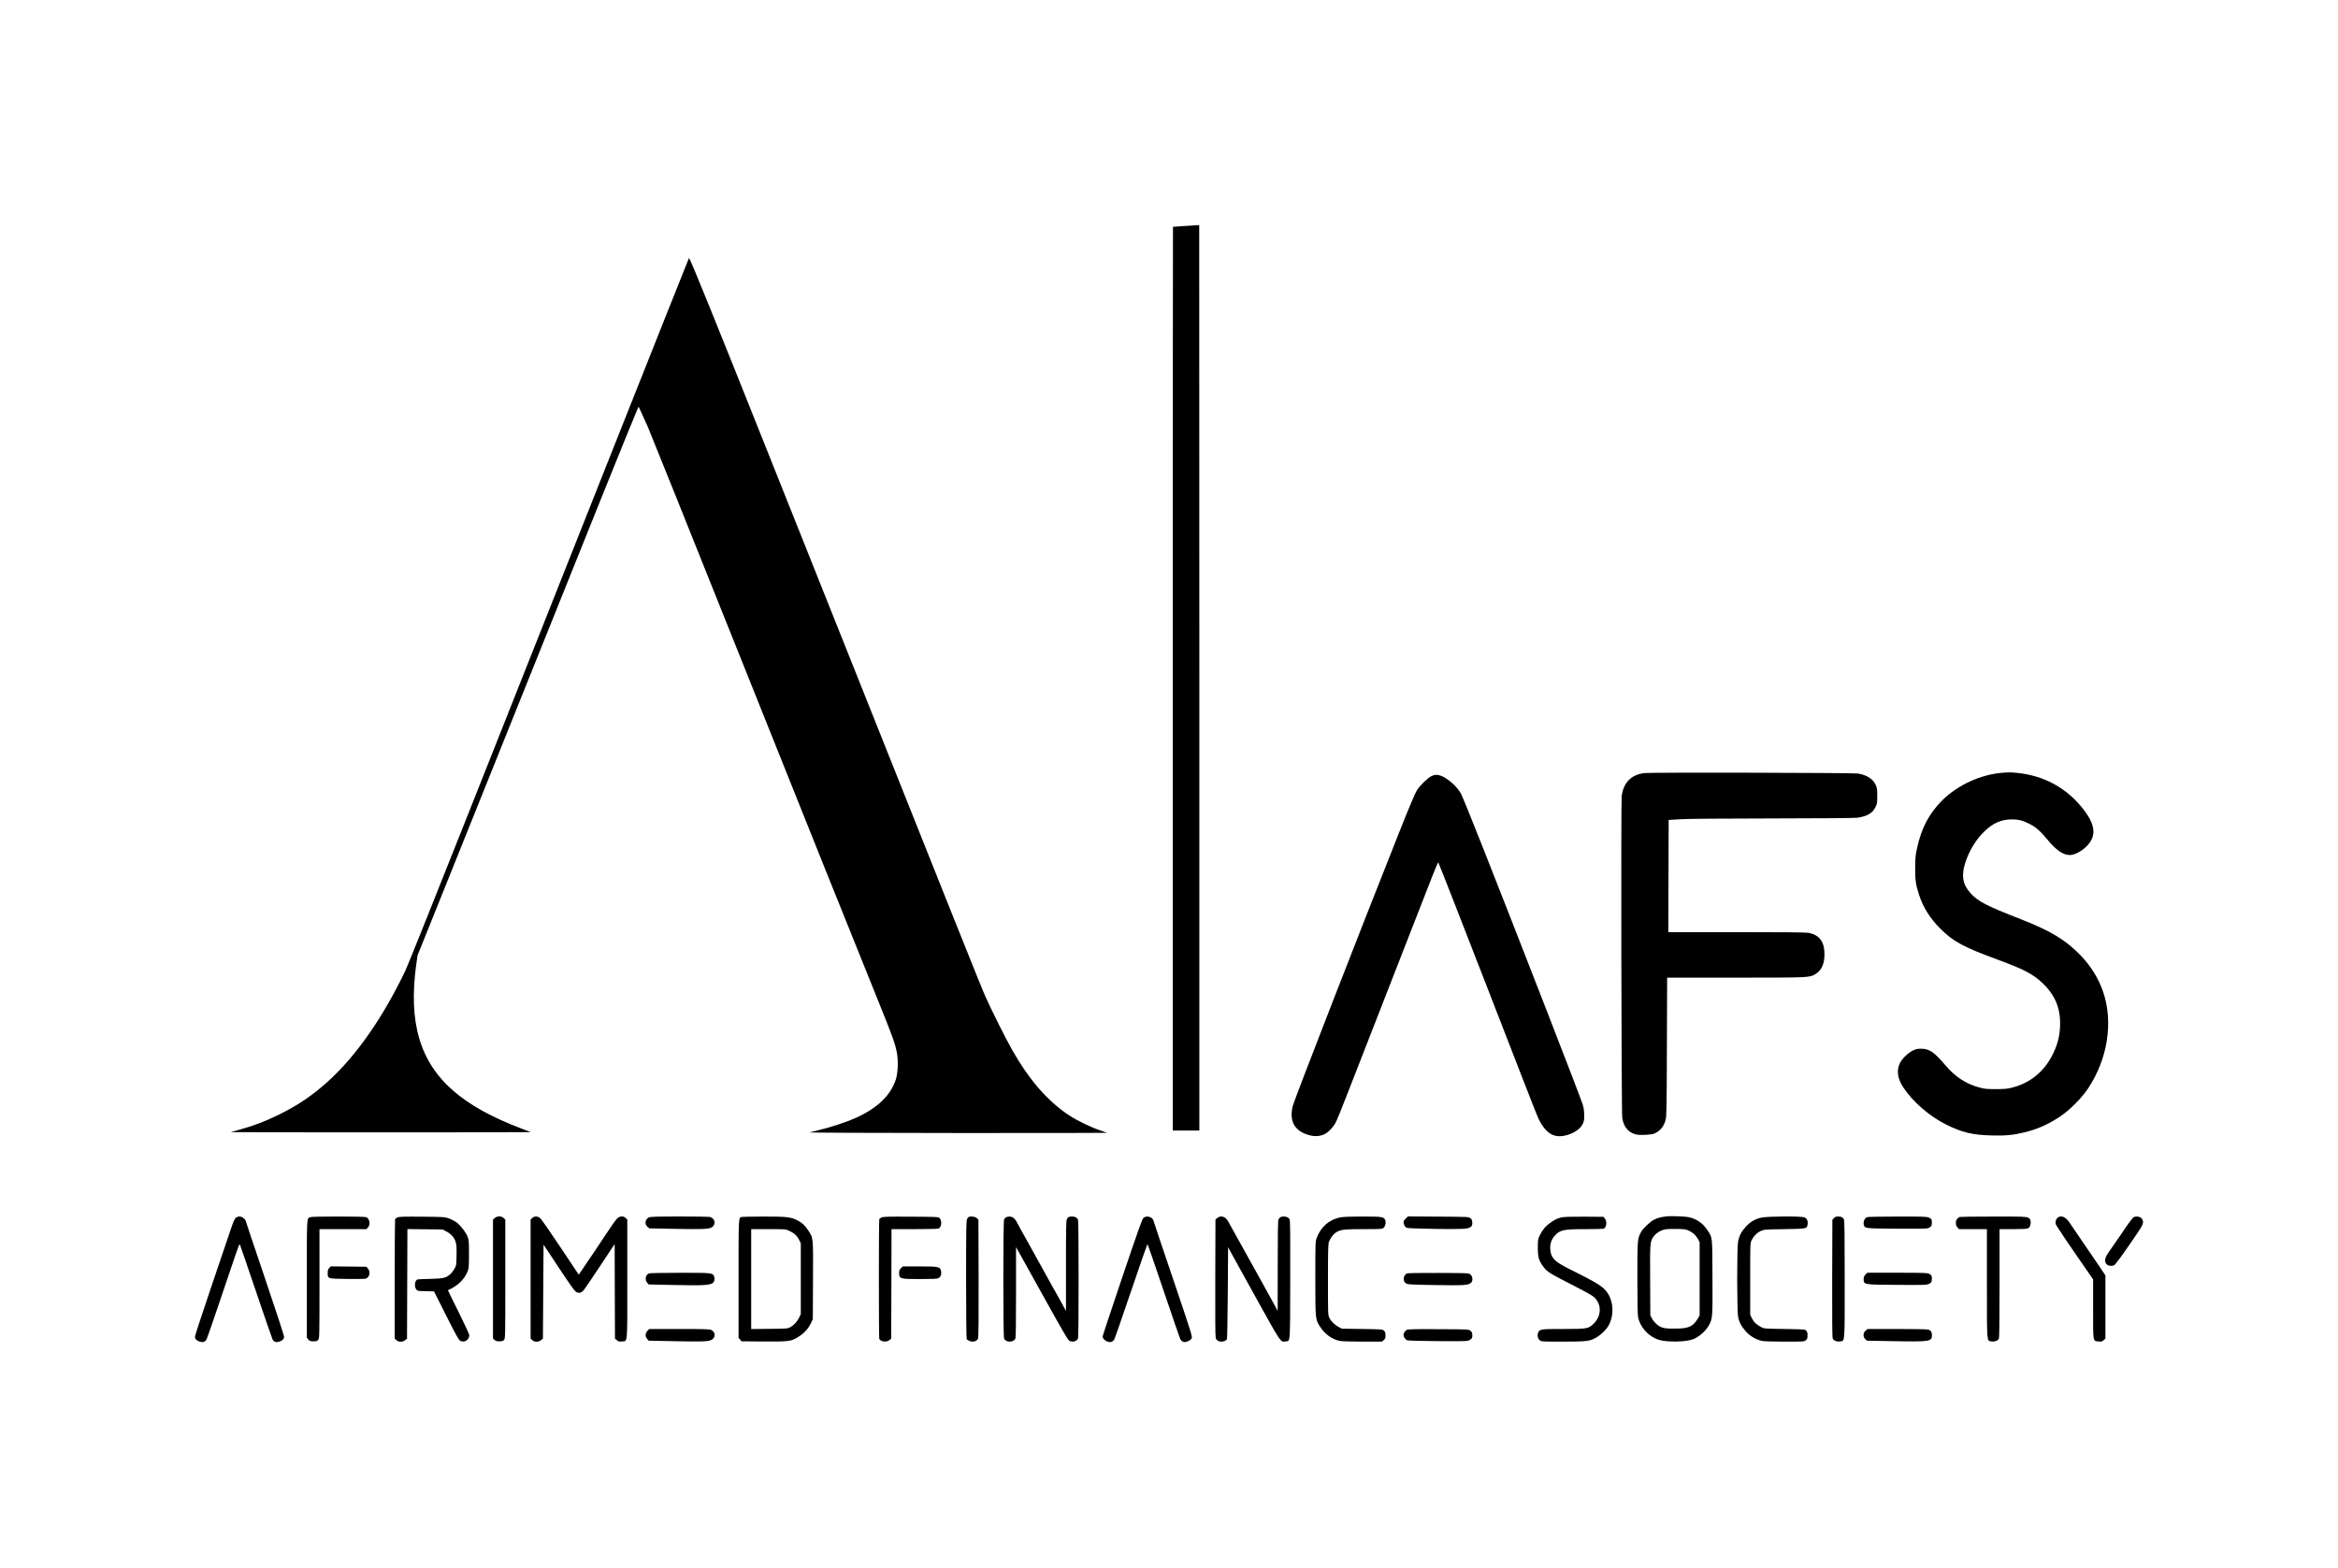 <?xml version="1.0" standalone="no"?>
<!DOCTYPE svg PUBLIC "-//W3C//DTD SVG 20010904//EN"
 "http://www.w3.org/TR/2001/REC-SVG-20010904/DTD/svg10.dtd">
<svg version="1.0" xmlns="http://www.w3.org/2000/svg"
 width="2208pt" height="1481pt" viewBox="0 0 3508 2481"
 preserveAspectRatio="xMidYMid meet">

<g transform="translate(0,2481) scale(0.1,-0.1)"
fill="#000000" stroke="none">
<path d="M17810 21235 c-113 -7 -206 -13 -207 -14 -2 0 -3 -3218 -3 -7151 l0
-7150 210 0 210 0 0 7165 c0 3941 -1 7164 -2 7163 -2 0 -95 -7 -208 -13z"/>
<path d="M8615 17383 c-730 -1842 -1726 -4351 -2212 -5578 -486 -1226 -911
-2286 -944 -2355 -357 -744 -771 -1338 -1214 -1743 -247 -225 -480 -384 -780
-532 -217 -107 -396 -176 -616 -237 l-152 -43 1187 -3 c652 -1 1720 -1 2372 0
l1186 3 -153 59 c-462 176 -806 366 -1065 589 -535 461 -720 1088 -593 2005
l20 144 178 441 c213 528 549 1363 1501 3737 1109 2765 1694 4217 1788 4435
l31 70 46 -100 c26 -55 71 -155 100 -221 30 -67 670 -1662 1423 -3545 1288
-3219 1631 -4075 2212 -5514 246 -608 277 -697 306 -850 23 -129 15 -312 -18
-417 -83 -255 -294 -456 -643 -612 -137 -61 -389 -145 -560 -185 -71 -17 -143
-35 -160 -40 -18 -5 949 -9 2339 -10 1303 -1 2367 1 2365 3 -2 2 -53 20 -114
41 -139 46 -363 155 -480 232 -345 228 -634 559 -909 1043 -98 172 -331 638
-420 840 -85 192 -230 555 -3381 8458 -901 2261 -1282 3201 -1309 3230 -2 1
-600 -1504 -1331 -3345z"/>
<path d="M25062 12577 c-210 -26 -330 -147 -360 -363 -13 -95 -5 -5007 9
-5094 20 -133 88 -221 195 -255 44 -14 79 -16 167 -13 63 3 125 11 142 19 99
45 152 109 182 219 15 59 17 159 20 1158 l4 1092 1082 0 c1173 0 1169 0 1262
55 97 56 145 160 145 313 0 202 -80 309 -255 341 -40 8 -402 11 -1137 11
l-1078 0 2 888 3 887 180 11 c118 8 622 12 1460 13 717 1 1308 5 1343 11 155
22 242 72 288 167 27 54 29 66 29 178 0 105 -3 127 -24 173 -44 97 -139 158
-283 182 -75 12 -3279 19 -3376 7z"/>
<path d="M30740 12583 c-353 -25 -722 -193 -971 -442 -207 -208 -328 -440
-396 -760 -24 -109 -27 -150 -28 -306 0 -199 9 -262 60 -421 67 -204 174 -375
339 -540 209 -208 361 -289 929 -498 397 -147 538 -221 688 -364 201 -191 288
-404 276 -682 -6 -157 -38 -283 -107 -427 -135 -284 -361 -471 -657 -545 -73
-18 -116 -22 -253 -22 -147 0 -176 3 -265 27 -205 55 -380 170 -529 347 -178
211 -257 265 -386 265 -63 0 -84 -5 -134 -30 -76 -38 -166 -126 -201 -195 -58
-114 -40 -249 52 -387 152 -230 414 -456 678 -588 247 -123 414 -164 708 -172
228 -7 351 5 529 48 208 51 376 125 564 250 153 102 344 293 447 449 307 464
398 1042 238 1519 -71 211 -193 410 -353 577 -241 250 -473 391 -953 579 -545
213 -671 278 -789 406 -128 138 -154 277 -91 479 61 194 173 377 308 507 134
129 268 187 432 187 106 0 177 -19 286 -75 96 -50 167 -113 284 -254 133 -160
243 -235 345 -235 77 0 183 55 266 137 157 157 145 329 -39 573 -260 343 -628
548 -1062 590 -98 9 -125 10 -215 3z"/>
<path d="M21693 12529 c-61 -30 -175 -140 -226 -217 -32 -49 -112 -236 -295
-697 -611 -1536 -1646 -4199 -1673 -4302 -63 -248 30 -408 271 -469 80 -20
162 -14 227 17 63 30 140 110 180 186 18 33 98 229 177 434 117 303 673 1728
1339 3432 55 142 103 254 107 250 4 -4 114 -282 245 -618 130 -335 377 -968
547 -1405 170 -437 412 -1061 538 -1386 125 -324 242 -619 260 -655 121 -241
256 -311 466 -245 128 41 219 118 244 207 18 62 12 181 -14 270 -14 46 -274
725 -579 1509 -894 2297 -1295 3310 -1350 3414 -58 109 -210 243 -319 282 -56
19 -96 18 -145 -7z"/>
<path d="M25420 5563 c-86 -8 -159 -27 -209 -55 -73 -42 -171 -136 -204 -196
-56 -103 -57 -117 -57 -729 0 -378 4 -579 11 -615 35 -165 166 -308 328 -359
135 -42 442 -35 554 13 100 43 209 147 253 243 43 92 45 123 42 741 -3 658 1
613 -77 734 -73 113 -174 183 -301 210 -54 11 -270 20 -340 13z m331 -221 c72
-32 122 -75 154 -133 l30 -54 0 -580 0 -580 -29 -50 c-75 -128 -146 -160 -366
-159 -115 0 -156 3 -199 18 -62 21 -127 80 -163 148 l-23 43 -3 554 c-3 615
-3 618 61 702 42 54 116 96 188 107 30 4 111 7 180 5 98 -2 135 -6 170 -21z"/>
<path d="M2775 5538 c-18 -17 -38 -60 -69 -153 -25 -71 -164 -483 -310 -914
-146 -431 -266 -797 -266 -812 0 -37 28 -65 79 -80 51 -15 83 -3 106 41 13 26
192 546 467 1364 32 94 53 144 58 135 4 -8 119 -342 255 -744 136 -401 254
-743 262 -758 21 -41 54 -53 104 -38 52 16 79 43 79 80 0 16 -137 435 -305
931 -168 495 -305 905 -305 909 0 5 -14 21 -31 35 -39 33 -88 34 -124 4z"/>
<path d="M3954 5550 c-57 -23 -54 27 -54 -982 l0 -927 24 -28 c21 -25 31 -28
81 -28 48 0 60 4 76 24 18 22 19 51 19 887 l0 864 370 0 371 0 24 25 c46 45
29 145 -28 165 -37 12 -852 13 -883 0z"/>
<path d="M5334 5546 c-17 -8 -34 -21 -38 -31 -3 -9 -6 -437 -6 -951 l0 -935
25 -24 c34 -35 102 -35 142 -1 l28 24 3 867 3 866 277 -3 277 -3 58 -29 c78
-40 132 -100 152 -171 13 -44 16 -90 13 -213 -3 -157 -3 -157 -36 -214 -18
-32 -50 -71 -70 -87 -64 -54 -109 -63 -307 -68 -99 -2 -189 -6 -201 -8 -45
-10 -60 -112 -23 -158 19 -26 23 -26 151 -29 l130 -3 188 -374 c116 -233 197
-383 214 -398 61 -52 156 -4 156 80 0 14 -77 179 -170 367 -94 188 -169 343
-168 344 148 63 260 169 310 294 21 53 23 71 23 277 0 207 -1 223 -23 277 -31
77 -116 184 -182 231 -30 20 -84 47 -120 59 -61 21 -87 22 -420 25 -287 2
-361 0 -386 -11z"/>
<path d="M6873 5536 l-28 -24 0 -941 0 -940 23 -23 c18 -18 34 -23 78 -23 47
0 59 4 75 24 18 22 19 53 19 963 l0 939 -25 24 c-34 35 -102 35 -142 1z"/>
<path d="M7465 5535 l-25 -24 0 -941 0 -941 25 -24 c34 -35 102 -35 142 -1
l28 24 5 743 5 743 242 -365 c189 -286 249 -369 276 -384 39 -21 71 -16 106
16 13 12 131 184 262 382 l239 361 2 -748 3 -748 29 -25 c26 -22 37 -25 80
-20 94 9 86 -82 86 989 l0 939 -25 24 c-14 15 -36 25 -53 25 -71 0 -79 -9
-257 -277 -93 -141 -229 -344 -302 -450 l-131 -194 -292 438 c-172 258 -304
447 -322 461 -42 30 -92 29 -123 -3z"/>
<path d="M9308 5544 c-57 -31 -67 -106 -19 -147 l30 -25 377 -7 c439 -9 556
-5 601 19 84 43 65 151 -28 170 -18 3 -235 6 -483 6 -378 -1 -455 -3 -478 -16z"/>
<path d="M10777 5553 c-48 -12 -47 1 -47 -987 l0 -925 24 -28 24 -28 344 -3
c409 -3 445 2 560 77 90 58 151 126 192 211 l31 65 3 614 c3 698 6 669 -78
795 -55 81 -97 119 -176 159 -98 49 -172 57 -531 56 -180 -1 -336 -3 -346 -6z
m752 -218 c81 -38 127 -79 158 -143 l28 -57 0 -560 0 -560 -27 -56 c-33 -67
-84 -121 -141 -152 -40 -21 -54 -22 -329 -25 l-288 -3 0 790 0 791 273 0 c269
0 273 0 326 -25z"/>
<path d="M12994 5546 c-17 -8 -34 -21 -38 -31 -8 -21 -8 -1868 0 -1890 18 -46
116 -59 161 -21 l28 24 3 866 2 866 360 0 c199 0 370 4 383 9 50 19 59 128 15
168 -19 17 -51 18 -452 20 -346 2 -437 0 -462 -11z"/>
<path d="M14372 5553 c-7 -3 -19 -18 -27 -33 -13 -25 -15 -157 -15 -955 0
-585 4 -933 10 -945 10 -19 59 -40 96 -40 37 0 72 20 83 49 8 18 11 305 9 954
l-3 929 -28 24 c-27 23 -89 32 -125 17z"/>
<path d="M14964 5548 c-12 -5 -27 -21 -33 -34 -16 -35 -16 -1853 0 -1887 28
-62 150 -62 178 0 8 17 11 236 11 736 l0 712 23 -40 c13 -22 196 -352 408
-734 298 -537 390 -696 411 -707 52 -27 117 -11 137 33 8 17 11 291 11 943 0
652 -3 926 -11 943 -13 30 -48 47 -94 47 -47 0 -64 -8 -80 -41 -13 -24 -15
-135 -15 -741 l0 -713 -50 93 c-27 51 -64 118 -83 150 -19 31 -123 219 -232
417 -109 198 -236 428 -283 510 -47 83 -97 172 -110 200 -45 91 -81 125 -137
124 -16 0 -40 -5 -51 -11z"/>
<path d="M17136 5538 c-21 -19 -85 -199 -336 -941 -170 -504 -310 -926 -310
-936 0 -52 94 -106 145 -83 13 6 30 21 38 34 8 13 129 359 268 770 139 412
256 745 260 740 4 -4 118 -335 254 -737 136 -401 253 -744 262 -762 8 -17 28
-37 44 -44 26 -10 37 -9 77 7 31 13 52 29 61 48 12 26 -4 80 -292 930 -168
495 -309 913 -312 929 -16 62 -110 88 -159 45z"/>
<path d="M18303 5536 l-28 -24 -3 -919 c-2 -614 0 -930 7 -954 12 -39 42 -59
91 -59 37 0 76 18 87 39 4 9 10 340 13 736 l5 720 48 -90 c26 -49 209 -380
405 -733 388 -699 374 -680 455 -669 78 11 72 -71 75 970 2 652 -1 940 -9 958
-13 32 -47 49 -97 49 -41 -1 -63 -13 -80 -47 -9 -16 -12 -212 -12 -735 l-1
-713 -42 80 c-24 44 -103 188 -176 320 -74 132 -226 407 -339 610 -112 204
-215 389 -229 412 -41 73 -117 95 -170 49z"/>
<path d="M20242 5545 c-171 -37 -300 -151 -364 -321 -22 -59 -23 -64 -23 -634
0 -659 0 -659 75 -774 80 -122 192 -202 319 -226 30 -5 190 -10 357 -10 l303
0 28 24 c24 21 28 32 28 75 0 39 -5 56 -23 73 -22 23 -26 23 -345 28 l-322 5
-50 26 c-66 35 -123 92 -149 148 -21 45 -21 57 -21 601 0 449 3 563 14 595 20
59 67 122 112 152 69 46 128 53 440 53 271 0 288 1 312 20 30 24 43 83 28 123
-20 52 -51 57 -368 56 -203 0 -306 -5 -351 -14z"/>
<path d="M21283 5525 c-31 -31 -35 -40 -30 -72 4 -20 16 -46 27 -57 19 -20 36
-21 243 -27 366 -11 672 -10 728 2 70 15 91 38 87 96 -2 37 -9 50 -31 67 -28
21 -39 21 -508 24 l-480 3 -36 -36z"/>
<path d="M23750 5546 c-65 -14 -104 -33 -186 -92 -69 -48 -120 -112 -162 -200
-25 -55 -27 -68 -27 -189 0 -153 16 -206 94 -308 55 -74 89 -94 490 -300 194
-99 286 -152 314 -180 117 -117 108 -299 -22 -420 -78 -73 -101 -77 -478 -77
-356 0 -369 -2 -393 -59 -17 -42 -5 -95 27 -121 25 -19 38 -20 362 -20 384 0
435 7 534 67 81 48 168 137 201 205 76 155 68 350 -19 488 -68 107 -147 158
-622 395 -229 115 -281 170 -291 306 -6 86 16 152 70 214 82 93 136 105 488
105 147 0 276 3 285 6 46 18 59 116 21 161 l-24 28 -304 2 c-211 1 -320 -2
-358 -11z"/>
<path d="M26915 5543 c-98 -20 -175 -65 -245 -140 -71 -75 -106 -141 -126
-232 -20 -97 -20 -1106 1 -1204 18 -87 54 -152 128 -233 66 -72 164 -127 256
-144 29 -6 190 -10 357 -10 302 0 303 0 330 23 22 20 26 31 26 76 0 41 -5 58
-21 75 -21 20 -31 21 -344 26 -315 5 -323 5 -367 29 -76 40 -118 79 -147 139
l-28 57 0 565 c0 556 0 566 21 611 31 66 86 123 147 150 50 23 63 24 373 29
359 6 356 5 367 76 9 52 -10 94 -49 110 -49 21 -581 18 -679 -3z"/>
<path d="M28059 5534 l-24 -26 -3 -926 c-2 -675 1 -934 9 -954 14 -34 70 -54
123 -44 70 13 66 -40 66 986 0 681 -3 927 -12 943 -18 35 -40 46 -89 47 -36 0
-50 -5 -70 -26z"/>
<path d="M28584 5550 c-44 -18 -67 -84 -48 -135 17 -43 39 -45 531 -48 456 -2
469 -1 503 18 29 17 36 28 38 60 5 62 -4 81 -48 99 -35 14 -99 16 -498 15
-251 0 -467 -4 -478 -9z"/>
<path d="M30050 5553 c-8 -3 -25 -15 -37 -26 -34 -30 -32 -109 2 -142 l24 -25
221 0 220 0 0 -855 c0 -954 -3 -908 66 -921 51 -9 108 10 122 41 9 19 12 252
12 880 l0 855 213 0 c150 0 219 4 237 13 31 15 49 66 41 115 -5 30 -13 41 -41
54 -32 16 -79 18 -550 17 -283 0 -522 -3 -530 -6z"/>
<path d="M31603 5545 c-30 -21 -46 -75 -33 -110 9 -25 273 -415 514 -760 l76
-109 0 -467 c0 -536 -5 -508 86 -516 43 -5 54 -2 80 20 l29 25 0 500 0 499
-89 134 c-49 74 -169 249 -266 389 -97 140 -193 281 -213 313 -56 87 -129 120
-184 82z"/>
<path d="M32808 5553 c-19 -5 -87 -97 -218 -293 -46 -69 -107 -156 -135 -195
-28 -38 -64 -91 -78 -116 -64 -109 -6 -194 111 -163 22 6 137 164 369 506 96
142 106 169 82 221 -18 39 -72 56 -131 40z"/>
<path d="M4255 4746 c-20 -21 -25 -35 -25 -79 0 -93 -4 -91 308 -95 147 -2
277 0 289 3 64 16 86 108 39 162 l-24 28 -281 3 -281 3 -25 -25z"/>
<path d="M13299 4741 c-22 -23 -29 -39 -29 -69 0 -99 9 -102 332 -102 192 0
270 4 288 13 37 19 54 61 44 111 -15 72 -34 76 -342 76 l-264 0 -29 -29z"/>
<path d="M9314 4660 c-55 -22 -71 -99 -30 -147 l24 -28 344 -8 c564 -13 656
-6 688 52 13 25 13 67 -1 93 -25 46 -48 48 -541 47 -255 0 -473 -4 -484 -9z"/>
<path d="M21304 4659 c-61 -30 -69 -124 -13 -158 27 -17 70 -19 463 -26 460
-7 522 -3 565 36 33 31 26 104 -12 133 -28 21 -38 21 -505 23 -309 1 -484 -2
-498 -8z"/>
<path d="M28559 4641 c-21 -21 -29 -39 -29 -64 0 -97 -13 -95 530 -99 449 -3
466 -2 505 17 35 18 40 25 43 59 5 59 -4 82 -42 100 -30 14 -92 16 -506 16
l-472 0 -29 -29z"/>
<path d="M9289 3751 c-37 -38 -39 -88 -5 -128 l24 -28 399 -8 c430 -9 533 -6
587 17 77 32 77 130 1 162 -28 11 -122 14 -505 14 l-472 0 -29 -29z"/>
<path d="M21301 3766 c-27 -15 -50 -52 -51 -79 0 -31 28 -74 57 -85 18 -7 185
-12 488 -14 433 -3 462 -2 498 16 40 20 51 42 45 96 -2 22 -12 40 -31 54 -28
21 -38 21 -505 23 -384 2 -482 0 -501 -11z"/>
<path d="M28561 3754 c-42 -35 -44 -98 -5 -135 l26 -24 431 -8 c561 -10 597
-5 597 93 0 52 -14 74 -57 91 -14 5 -233 9 -493 9 l-468 0 -31 -26z"/>
</g>
</svg>
